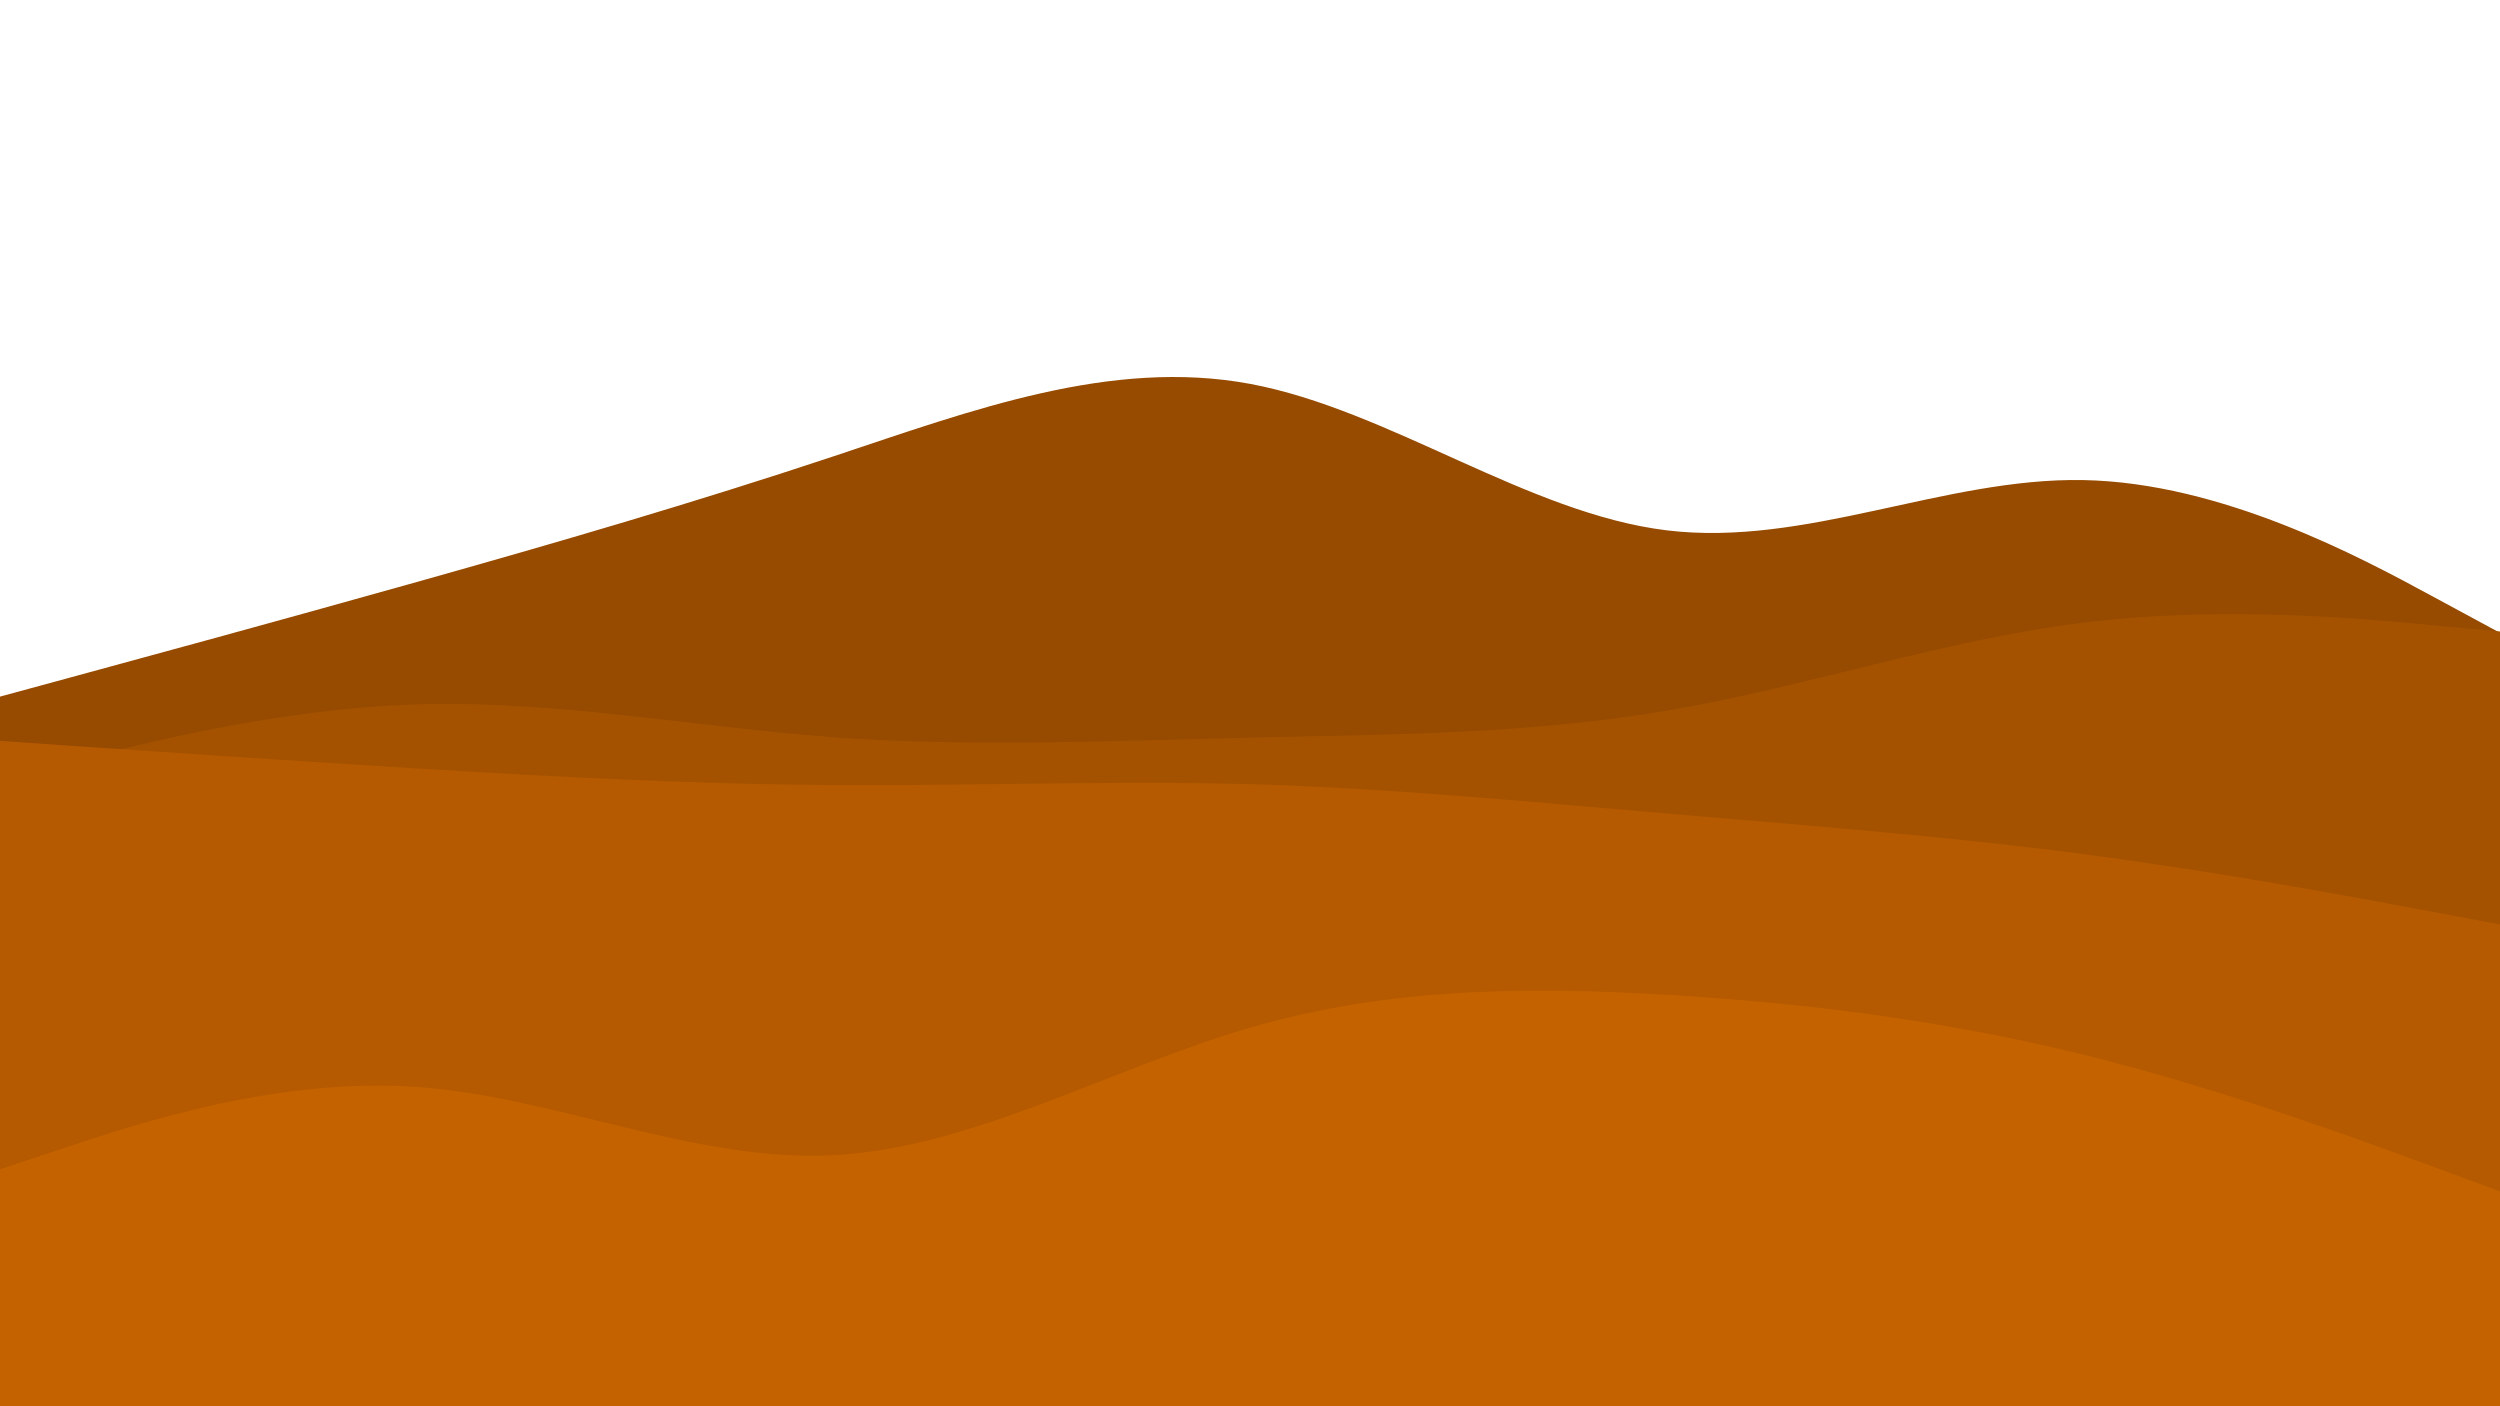 <?xml version="1.0" encoding="utf-8"?>
<!-- Generator: Adobe Illustrator 27.6.1, SVG Export Plug-In . SVG Version: 6.00 Build 0)  -->
<svg version="1.1" id="visual" xmlns="http://www.w3.org/2000/svg" xmlns:xlink="http://www.w3.org/1999/xlink" x="0px" y="0px"
	 viewBox="0 0 1920 1080" style="enable-background:new 0 0 1920 1080;" xml:space="preserve">
<style type="text/css">
	.st0{fill:none;}
	.st1{fill:#964B00;}
	.st2{fill:#A55200;}
	.st3{fill:#B55A00;}
	.st4{fill:#C46200;}
</style>
<rect class="st0" width="1920" height="1080"/>
<path class="st1" d="M0,535l53.3-14.5C106.7,506,213.3,477,320,447s213.3-61,320-96.5s213.3-75.5,320-55.7
	c106.7,19.9,213.3,99.5,320,112.5s213.3-40.6,320-38.6s213.3,59.6,266.7,88.5L1920,486v595h-53.3c-53.4,0-160,0-266.7,0
	s-213.3,0-320,0s-213.3,0-320,0s-213.3,0-320,0s-213.3,0-320,0s-213.3,0-266.7,0H0V535z"/>
<path class="st2" d="M0,599l53.3-13.7c53.4-13.6,160-41,266.7-44.3s213.3,17.3,320,25.2c106.7,7.8,213.3,2.8,320,0.3
	s213.3-2.5,320-20.7c106.7-18.1,213.3-54.5,320-67.6c106.7-13.2,213.3-3.2,266.7,1.8l53.3,5v596h-53.3c-53.4,0-160,0-266.7,0
	s-213.3,0-320,0s-213.3,0-320,0s-213.3,0-320,0s-213.3,0-320,0s-213.3,0-266.7,0H0V599z"/>
<path class="st3" d="M0,569l53.3,3.7c53.4,3.6,160,11,266.7,17.5s213.3,12.1,320,12.8s213.3-3.7,320-0.7s213.3,13.4,320,22.5
	c106.7,9.2,213.3,17.2,320,31.2s213.3,34,266.7,44l53.3,10v371h-53.3c-53.4,0-160,0-266.7,0s-213.3,0-320,0s-213.3,0-320,0
	s-213.3,0-320,0s-213.3,0-320,0s-213.3,0-266.7,0H0V569z"/>
<path class="st4" d="M0,898l53.3-17.7c53.4-17.6,160-53,266.7-45.5s213.3,57.9,320,52.4s213.3-66.9,320-97.9s213.3-31.6,320-25.3
	s213.3,19.7,320,46s213.3,65.7,266.7,85.3L1920,915v166h-53.3c-53.4,0-160,0-266.7,0s-213.3,0-320,0s-213.3,0-320,0s-213.3,0-320,0
	s-213.3,0-320,0s-213.3,0-266.7,0H0V898z"/>
</svg>
